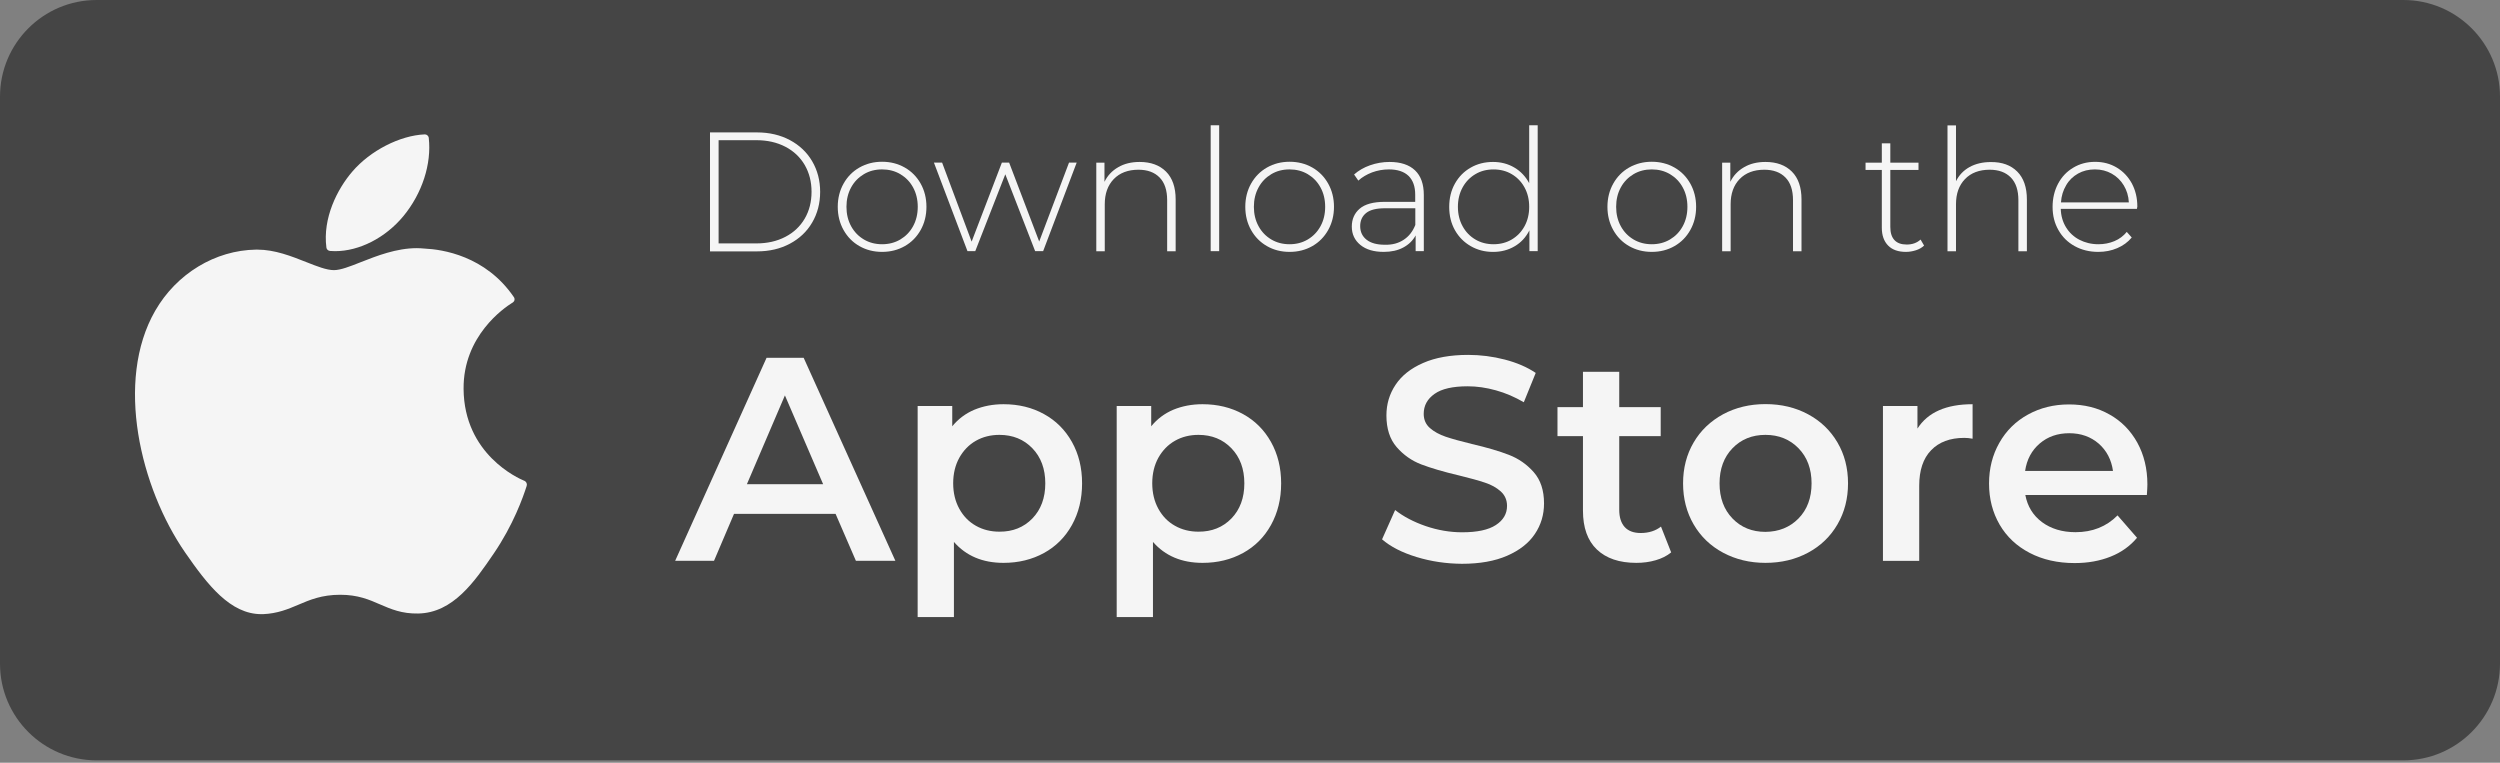 <svg width="118" height="36" viewBox="0 0 118 36" fill="none" xmlns="http://www.w3.org/2000/svg">
<rect x="0" y="0" width="118" height="36" fill="#808080" stroke="none"/>
<path d="M113.437 35.889H4.563C2.044 35.889 0 33.844 0 31.326V4.563C0 2.044 2.044 0 4.563 0H113.437C115.956 0 118 2.044 118 4.563V31.326C117.995 33.844 115.956 35.889 113.437 35.889Z" fill="#454545"/>
<path d="M7.326 14.667C5.414 17.988 6.627 23.031 8.745 26.087C9.801 27.613 10.872 28.988 12.335 28.988C12.364 28.988 12.388 28.988 12.418 28.988C13.107 28.958 13.601 28.748 14.085 28.543C14.623 28.313 15.186 28.073 16.061 28.073C16.893 28.073 17.426 28.303 17.939 28.528C18.448 28.748 18.966 28.973 19.739 28.958C21.387 28.929 22.405 27.447 23.295 26.141C24.229 24.777 24.694 23.456 24.855 22.948L24.86 22.928C24.889 22.84 24.845 22.742 24.762 22.698C24.762 22.698 24.752 22.693 24.747 22.693C24.459 22.576 21.906 21.441 21.881 18.36C21.857 15.856 23.794 14.53 24.18 14.291L24.2 14.281C24.244 14.252 24.273 14.213 24.283 14.164C24.293 14.115 24.283 14.061 24.253 14.022C22.918 12.066 20.869 11.772 20.042 11.733C19.925 11.723 19.798 11.713 19.676 11.713C18.707 11.713 17.778 12.08 17.03 12.374C16.516 12.579 16.071 12.75 15.763 12.75C15.416 12.75 14.971 12.574 14.452 12.369C13.758 12.095 12.975 11.782 12.144 11.782C12.124 11.782 12.105 11.782 12.085 11.782C10.158 11.811 8.334 12.916 7.326 14.667Z" fill="#F5F5F5"/>
<path d="M20.047 6.343C18.878 6.392 17.475 7.111 16.634 8.094C15.919 8.921 15.225 10.295 15.406 11.684C15.416 11.772 15.489 11.836 15.577 11.845C15.655 11.85 15.739 11.855 15.817 11.855C16.961 11.855 18.194 11.224 19.04 10.202C19.925 9.126 20.375 7.747 20.238 6.51C20.228 6.412 20.14 6.338 20.047 6.343Z" fill="#F5F5F5"/>
<path d="M33.512 6.25H35.732C36.314 6.25 36.833 6.373 37.282 6.612C37.732 6.852 38.085 7.185 38.334 7.61C38.583 8.036 38.711 8.515 38.711 9.058C38.711 9.596 38.583 10.08 38.334 10.505C38.085 10.931 37.732 11.264 37.282 11.503C36.833 11.743 36.314 11.865 35.732 11.865H33.512V6.25ZM35.698 11.489C36.216 11.489 36.671 11.386 37.067 11.18C37.463 10.975 37.767 10.686 37.982 10.32C38.197 9.953 38.305 9.527 38.305 9.053C38.305 8.579 38.197 8.158 37.982 7.786C37.767 7.419 37.463 7.131 37.067 6.925C36.671 6.72 36.216 6.617 35.698 6.617H33.918V11.489H35.698Z" fill="#F5F5F5"/>
<path d="M40.564 11.616C40.246 11.435 39.997 11.18 39.816 10.857C39.635 10.535 39.542 10.168 39.542 9.762C39.542 9.356 39.635 8.989 39.816 8.666C39.997 8.344 40.246 8.089 40.564 7.908C40.882 7.727 41.239 7.635 41.635 7.635C42.031 7.635 42.388 7.727 42.706 7.908C43.024 8.089 43.274 8.344 43.455 8.666C43.636 8.989 43.728 9.356 43.728 9.762C43.728 10.168 43.636 10.535 43.455 10.857C43.274 11.18 43.024 11.435 42.706 11.616C42.388 11.797 42.031 11.889 41.635 11.889C41.239 11.889 40.882 11.797 40.564 11.616ZM42.496 11.303C42.75 11.151 42.951 10.946 43.098 10.677C43.244 10.408 43.318 10.104 43.318 9.762C43.318 9.42 43.244 9.116 43.098 8.847C42.951 8.578 42.75 8.373 42.496 8.221C42.242 8.07 41.953 7.996 41.635 7.996C41.312 7.996 41.029 8.07 40.775 8.221C40.52 8.373 40.32 8.578 40.173 8.847C40.026 9.116 39.953 9.42 39.953 9.762C39.953 10.104 40.026 10.408 40.173 10.677C40.32 10.946 40.52 11.151 40.775 11.303C41.029 11.454 41.317 11.528 41.635 11.528C41.953 11.528 42.242 11.454 42.496 11.303Z" fill="#F5F5F5"/>
<path d="M50.82 7.674L49.236 11.855H48.859L47.45 8.226L46.032 11.855H45.665L44.081 7.674H44.467L45.861 11.405L47.289 7.674H47.631L49.05 11.4L50.458 7.674H50.82Z" fill="#F5F5F5"/>
<path d="M55.036 8.099C55.339 8.402 55.491 8.843 55.491 9.415V11.86H55.09V9.449C55.09 8.979 54.972 8.622 54.733 8.378C54.493 8.133 54.161 8.011 53.735 8.011C53.246 8.011 52.855 8.158 52.571 8.451C52.287 8.745 52.145 9.141 52.145 9.635V11.86H51.745V7.679H52.131V8.583C52.273 8.29 52.488 8.06 52.776 7.894C53.06 7.727 53.398 7.644 53.789 7.644C54.317 7.644 54.733 7.796 55.036 8.099Z" fill="#F5F5F5"/>
<path d="M57.144 5.913H57.545V11.855H57.144V5.913Z" fill="#F5F5F5"/>
<path d="M59.8 11.616C59.482 11.435 59.232 11.18 59.051 10.857C58.87 10.535 58.778 10.168 58.778 9.762C58.778 9.356 58.87 8.989 59.051 8.666C59.232 8.344 59.482 8.089 59.8 7.908C60.118 7.727 60.475 7.635 60.871 7.635C61.267 7.635 61.624 7.727 61.942 7.908C62.26 8.089 62.509 8.344 62.69 8.666C62.871 8.989 62.964 9.356 62.964 9.762C62.964 10.168 62.871 10.535 62.69 10.857C62.509 11.18 62.26 11.435 61.942 11.616C61.624 11.797 61.267 11.889 60.871 11.889C60.47 11.889 60.113 11.797 59.8 11.616ZM61.727 11.303C61.981 11.151 62.181 10.946 62.328 10.677C62.475 10.408 62.548 10.104 62.548 9.762C62.548 9.42 62.475 9.116 62.328 8.847C62.181 8.578 61.981 8.373 61.727 8.221C61.472 8.07 61.184 7.996 60.866 7.996C60.543 7.996 60.259 8.07 60.005 8.221C59.751 8.373 59.55 8.578 59.404 8.847C59.257 9.116 59.183 9.42 59.183 9.762C59.183 10.104 59.257 10.408 59.404 10.677C59.55 10.946 59.751 11.151 60.005 11.303C60.259 11.454 60.548 11.528 60.866 11.528C61.189 11.528 61.472 11.454 61.727 11.303Z" fill="#F5F5F5"/>
<path d="M66.789 8.04C67.067 8.305 67.204 8.691 67.204 9.204V11.855H66.818V11.112C66.686 11.356 66.49 11.547 66.231 11.684C65.977 11.821 65.669 11.889 65.312 11.889C64.847 11.889 64.48 11.782 64.211 11.562C63.942 11.342 63.805 11.053 63.805 10.696C63.805 10.349 63.928 10.065 64.177 9.85C64.426 9.635 64.823 9.527 65.365 9.527H66.798V9.19C66.798 8.799 66.691 8.505 66.481 8.3C66.27 8.099 65.962 7.996 65.556 7.996C65.277 7.996 65.013 8.045 64.759 8.138C64.505 8.236 64.289 8.363 64.113 8.525L63.913 8.236C64.123 8.05 64.373 7.904 64.666 7.801C64.959 7.698 65.268 7.644 65.585 7.644C66.109 7.644 66.51 7.776 66.789 8.04ZM66.255 11.317C66.5 11.156 66.681 10.926 66.803 10.618V9.83H65.375C64.964 9.83 64.666 9.904 64.48 10.055C64.294 10.207 64.201 10.412 64.201 10.672C64.201 10.946 64.304 11.161 64.505 11.317C64.705 11.474 64.994 11.552 65.361 11.552C65.718 11.562 66.011 11.479 66.255 11.317Z" fill="#F5F5F5"/>
<path d="M72.579 5.913V11.855H72.188V10.872C72.022 11.2 71.792 11.45 71.489 11.626C71.19 11.802 70.853 11.89 70.471 11.89C70.08 11.89 69.728 11.797 69.415 11.616C69.102 11.435 68.853 11.185 68.672 10.863C68.491 10.54 68.403 10.178 68.403 9.767C68.403 9.356 68.491 8.989 68.672 8.667C68.853 8.344 69.097 8.094 69.415 7.913C69.728 7.732 70.08 7.644 70.471 7.644C70.843 7.644 71.18 7.732 71.479 7.909C71.777 8.085 72.007 8.329 72.178 8.647V5.913H72.579ZM71.357 11.303C71.611 11.151 71.811 10.946 71.958 10.677C72.105 10.408 72.178 10.104 72.178 9.762C72.178 9.42 72.105 9.117 71.958 8.848C71.811 8.579 71.611 8.373 71.357 8.222C71.102 8.07 70.814 7.997 70.496 7.997C70.173 7.997 69.889 8.07 69.635 8.222C69.381 8.373 69.18 8.579 69.034 8.848C68.887 9.117 68.813 9.42 68.813 9.762C68.813 10.104 68.887 10.408 69.034 10.677C69.18 10.946 69.381 11.151 69.635 11.303C69.889 11.454 70.178 11.528 70.496 11.528C70.814 11.528 71.102 11.454 71.357 11.303Z" fill="#F5F5F5"/>
<path d="M76.893 11.616C76.575 11.435 76.326 11.18 76.145 10.857C75.964 10.535 75.871 10.168 75.871 9.762C75.871 9.356 75.964 8.989 76.145 8.666C76.326 8.344 76.575 8.089 76.893 7.908C77.211 7.727 77.568 7.635 77.964 7.635C78.36 7.635 78.717 7.727 79.035 7.908C79.353 8.089 79.602 8.344 79.783 8.666C79.964 8.989 80.057 9.356 80.057 9.762C80.057 10.168 79.964 10.535 79.783 10.857C79.602 11.18 79.353 11.435 79.035 11.616C78.717 11.797 78.36 11.889 77.964 11.889C77.568 11.889 77.211 11.797 76.893 11.616ZM78.825 11.303C79.079 11.151 79.28 10.946 79.426 10.677C79.573 10.408 79.646 10.104 79.646 9.762C79.646 9.42 79.573 9.116 79.426 8.847C79.28 8.578 79.079 8.373 78.825 8.221C78.57 8.07 78.282 7.996 77.964 7.996C77.646 7.996 77.358 8.07 77.103 8.221C76.849 8.373 76.648 8.578 76.502 8.847C76.355 9.116 76.282 9.42 76.282 9.762C76.282 10.104 76.355 10.408 76.502 10.677C76.648 10.946 76.849 11.151 77.103 11.303C77.358 11.454 77.646 11.528 77.964 11.528C78.282 11.528 78.57 11.454 78.825 11.303Z" fill="#F5F5F5"/>
<path d="M84.576 8.099C84.88 8.402 85.031 8.843 85.031 9.415V11.86H84.63V9.449C84.63 8.979 84.513 8.622 84.273 8.378C84.034 8.133 83.701 8.011 83.275 8.011C82.786 8.011 82.395 8.158 82.111 8.451C81.828 8.745 81.686 9.141 81.686 9.635V11.86H81.285V7.679H81.671V8.583C81.813 8.29 82.028 8.06 82.317 7.894C82.6 7.727 82.938 7.644 83.329 7.644C83.857 7.644 84.273 7.796 84.576 8.099Z" fill="#F5F5F5"/>
<path d="M90.817 11.591C90.714 11.689 90.587 11.762 90.436 11.811C90.284 11.86 90.123 11.889 89.961 11.889C89.599 11.889 89.316 11.792 89.12 11.591C88.924 11.391 88.822 11.112 88.822 10.755V8.021H88.054V7.678H88.822V6.764H89.223V7.678H90.553V8.021H89.223V10.711C89.223 10.985 89.286 11.19 89.418 11.332C89.55 11.474 89.741 11.542 90 11.542C90.26 11.542 90.48 11.464 90.651 11.307L90.817 11.591Z" fill="#F5F5F5"/>
<path d="M95.214 8.099C95.517 8.402 95.669 8.843 95.669 9.415V11.86H95.268V9.449C95.268 8.98 95.15 8.623 94.911 8.378C94.671 8.133 94.338 8.011 93.913 8.011C93.424 8.011 93.032 8.158 92.749 8.451C92.465 8.745 92.323 9.141 92.323 9.635V11.86H91.922V5.918H92.323V8.554C92.465 8.266 92.68 8.041 92.964 7.884C93.248 7.728 93.58 7.649 93.967 7.649C94.5 7.644 94.911 7.796 95.214 8.099Z" fill="#F5F5F5"/>
<path d="M100.863 9.86H97.268C97.278 10.188 97.361 10.476 97.517 10.73C97.674 10.985 97.884 11.18 98.148 11.317C98.412 11.454 98.711 11.528 99.043 11.528C99.317 11.528 99.567 11.479 99.801 11.381C100.036 11.283 100.227 11.136 100.383 10.946L100.618 11.21C100.437 11.43 100.207 11.596 99.933 11.713C99.66 11.831 99.361 11.889 99.038 11.889C98.623 11.889 98.251 11.797 97.923 11.616C97.596 11.435 97.341 11.185 97.16 10.862C96.975 10.54 96.882 10.178 96.882 9.767C96.882 9.361 96.97 8.994 97.141 8.671C97.312 8.349 97.552 8.094 97.86 7.913C98.163 7.732 98.505 7.639 98.887 7.639C99.268 7.639 99.606 7.727 99.909 7.908C100.212 8.089 100.447 8.339 100.623 8.657C100.794 8.979 100.882 9.341 100.882 9.747L100.863 9.86ZM98.085 8.192C97.85 8.324 97.659 8.505 97.522 8.745C97.38 8.984 97.297 9.248 97.278 9.552H100.481C100.467 9.253 100.383 8.984 100.242 8.75C100.1 8.515 99.909 8.329 99.674 8.197C99.439 8.065 99.175 7.996 98.882 7.996C98.584 7.996 98.32 8.06 98.085 8.192Z" fill="#F5F5F5"/>
<path d="M39.439 24.253H34.646L33.702 26.469H31.868L36.182 16.888H37.933L42.261 26.469H40.398L39.439 24.253ZM38.852 22.855L37.048 18.663L35.253 22.855H38.852Z" fill="#F5F5F5"/>
<path d="M49.275 19.544C49.837 19.852 50.277 20.292 50.595 20.859C50.913 21.426 51.074 22.077 51.074 22.815C51.074 23.554 50.913 24.209 50.595 24.782C50.277 25.354 49.837 25.794 49.275 26.102C48.712 26.41 48.076 26.567 47.367 26.567C46.379 26.567 45.602 26.239 45.025 25.579V29.125H43.313V19.162H44.946V20.121C45.23 19.773 45.577 19.514 45.993 19.338C46.409 19.167 46.868 19.079 47.367 19.079C48.081 19.079 48.717 19.235 49.275 19.544ZM48.727 24.473C49.133 24.053 49.338 23.5 49.338 22.815C49.338 22.131 49.133 21.578 48.727 21.157C48.321 20.737 47.803 20.526 47.172 20.526C46.761 20.526 46.389 20.619 46.061 20.805C45.734 20.991 45.474 21.26 45.279 21.607C45.088 21.955 44.99 22.356 44.99 22.811C44.99 23.265 45.088 23.666 45.279 24.014C45.47 24.361 45.729 24.63 46.061 24.816C46.389 25.002 46.761 25.095 47.172 25.095C47.807 25.099 48.321 24.889 48.727 24.473Z" fill="#F5F5F5"/>
<path d="M58.67 19.544C59.232 19.852 59.672 20.292 59.99 20.859C60.308 21.426 60.47 22.077 60.47 22.815C60.47 23.554 60.308 24.209 59.99 24.782C59.672 25.354 59.232 25.794 58.67 26.102C58.107 26.41 57.472 26.567 56.762 26.567C55.775 26.567 54.997 26.239 54.42 25.579V29.125H52.708V19.162H54.337V20.121C54.62 19.773 54.968 19.514 55.383 19.338C55.799 19.167 56.259 19.079 56.758 19.079C57.472 19.079 58.107 19.235 58.67 19.544ZM58.122 24.473C58.528 24.053 58.733 23.5 58.733 22.815C58.733 22.131 58.528 21.578 58.122 21.157C57.716 20.737 57.198 20.526 56.567 20.526C56.156 20.526 55.784 20.619 55.457 20.805C55.129 20.991 54.87 21.26 54.674 21.607C54.483 21.955 54.386 22.356 54.386 22.811C54.386 23.265 54.483 23.666 54.674 24.014C54.865 24.361 55.124 24.63 55.457 24.816C55.784 25.002 56.156 25.095 56.567 25.095C57.198 25.099 57.716 24.889 58.122 24.473Z" fill="#F5F5F5"/>
<path d="M66.867 26.293C66.177 26.083 65.634 25.804 65.233 25.457L65.85 24.073C66.241 24.381 66.725 24.635 67.292 24.831C67.865 25.026 68.437 25.124 69.009 25.124C69.723 25.124 70.251 25.012 70.603 24.782C70.956 24.552 71.132 24.253 71.132 23.877C71.132 23.603 71.034 23.378 70.838 23.197C70.642 23.021 70.393 22.879 70.09 22.781C69.787 22.679 69.376 22.566 68.857 22.439C68.129 22.268 67.537 22.092 67.087 21.921C66.637 21.749 66.246 21.476 65.923 21.104C65.6 20.732 65.439 20.233 65.439 19.607C65.439 19.079 65.581 18.595 65.869 18.164C66.158 17.729 66.588 17.387 67.17 17.133C67.747 16.878 68.461 16.751 69.297 16.751C69.879 16.751 70.457 16.824 71.024 16.971C71.591 17.118 72.08 17.328 72.486 17.602L71.924 18.986C71.503 18.741 71.068 18.551 70.608 18.424C70.153 18.297 69.708 18.233 69.278 18.233C68.574 18.233 68.05 18.35 67.713 18.59C67.371 18.83 67.199 19.143 67.199 19.534C67.199 19.808 67.297 20.033 67.493 20.204C67.688 20.375 67.938 20.512 68.241 20.615C68.544 20.717 68.955 20.83 69.474 20.957C70.188 21.123 70.77 21.294 71.225 21.471C71.679 21.647 72.071 21.921 72.393 22.287C72.716 22.654 72.878 23.143 72.878 23.764C72.878 24.293 72.736 24.772 72.447 25.202C72.159 25.633 71.723 25.975 71.141 26.229C70.559 26.484 69.845 26.611 69.004 26.611C68.27 26.606 67.556 26.503 66.867 26.293Z" fill="#F5F5F5"/>
<path d="M78.879 26.073C78.678 26.239 78.433 26.361 78.145 26.444C77.856 26.528 77.553 26.567 77.235 26.567C76.433 26.567 75.812 26.356 75.372 25.936C74.932 25.515 74.716 24.904 74.716 24.102V20.585H73.513V19.216H74.716V17.548H76.428V19.216H78.385V20.585H76.428V24.063C76.428 24.42 76.516 24.689 76.688 24.879C76.859 25.065 77.113 25.158 77.441 25.158C77.822 25.158 78.145 25.055 78.399 24.855L78.879 26.073Z" fill="#F5F5F5"/>
<path d="M81.329 26.087C80.737 25.77 80.272 25.324 79.94 24.752C79.607 24.18 79.441 23.534 79.441 22.815C79.441 22.096 79.607 21.451 79.94 20.884C80.272 20.316 80.737 19.876 81.329 19.553C81.921 19.235 82.591 19.074 83.329 19.074C84.078 19.074 84.748 19.235 85.339 19.553C85.931 19.871 86.396 20.316 86.728 20.884C87.061 21.451 87.227 22.092 87.227 22.815C87.227 23.534 87.061 24.18 86.728 24.752C86.396 25.324 85.931 25.77 85.339 26.087C84.748 26.405 84.078 26.567 83.329 26.567C82.591 26.567 81.925 26.405 81.329 26.087ZM84.889 24.473C85.3 24.053 85.506 23.5 85.506 22.815C85.506 22.131 85.3 21.578 84.889 21.157C84.478 20.737 83.96 20.526 83.329 20.526C82.698 20.526 82.18 20.737 81.774 21.157C81.368 21.578 81.163 22.131 81.163 22.815C81.163 23.5 81.368 24.053 81.774 24.473C82.18 24.894 82.698 25.104 83.329 25.104C83.96 25.099 84.478 24.889 84.889 24.473Z" fill="#F5F5F5"/>
<path d="M93.106 19.079V20.707C92.959 20.678 92.827 20.668 92.71 20.668C92.045 20.668 91.521 20.864 91.15 21.25C90.773 21.637 90.587 22.199 90.587 22.928V26.474H88.875V19.162H90.504V20.228C90.993 19.46 91.864 19.079 93.106 19.079Z" fill="#F5F5F5"/>
<path d="M101.332 23.363H95.595C95.698 23.901 95.957 24.327 96.383 24.645C96.808 24.958 97.336 25.119 97.962 25.119C98.764 25.119 99.425 24.855 99.948 24.327L100.868 25.383C100.54 25.775 100.124 26.073 99.62 26.273C99.117 26.474 98.554 26.577 97.923 26.577C97.121 26.577 96.412 26.415 95.801 26.097C95.189 25.779 94.715 25.334 94.382 24.762C94.05 24.19 93.883 23.544 93.883 22.825C93.883 22.111 94.045 21.471 94.368 20.903C94.691 20.331 95.14 19.886 95.718 19.568C96.295 19.25 96.94 19.089 97.659 19.089C98.373 19.089 99.009 19.245 99.567 19.563C100.129 19.876 100.564 20.321 100.882 20.894C101.195 21.466 101.357 22.121 101.357 22.869C101.357 22.977 101.347 23.143 101.332 23.363ZM96.275 20.933C95.898 21.256 95.664 21.686 95.585 22.229H99.733C99.659 21.701 99.434 21.27 99.063 20.942C98.686 20.615 98.222 20.448 97.669 20.448C97.116 20.448 96.652 20.61 96.275 20.933Z" fill="#F5F5F5"/>
</svg>
